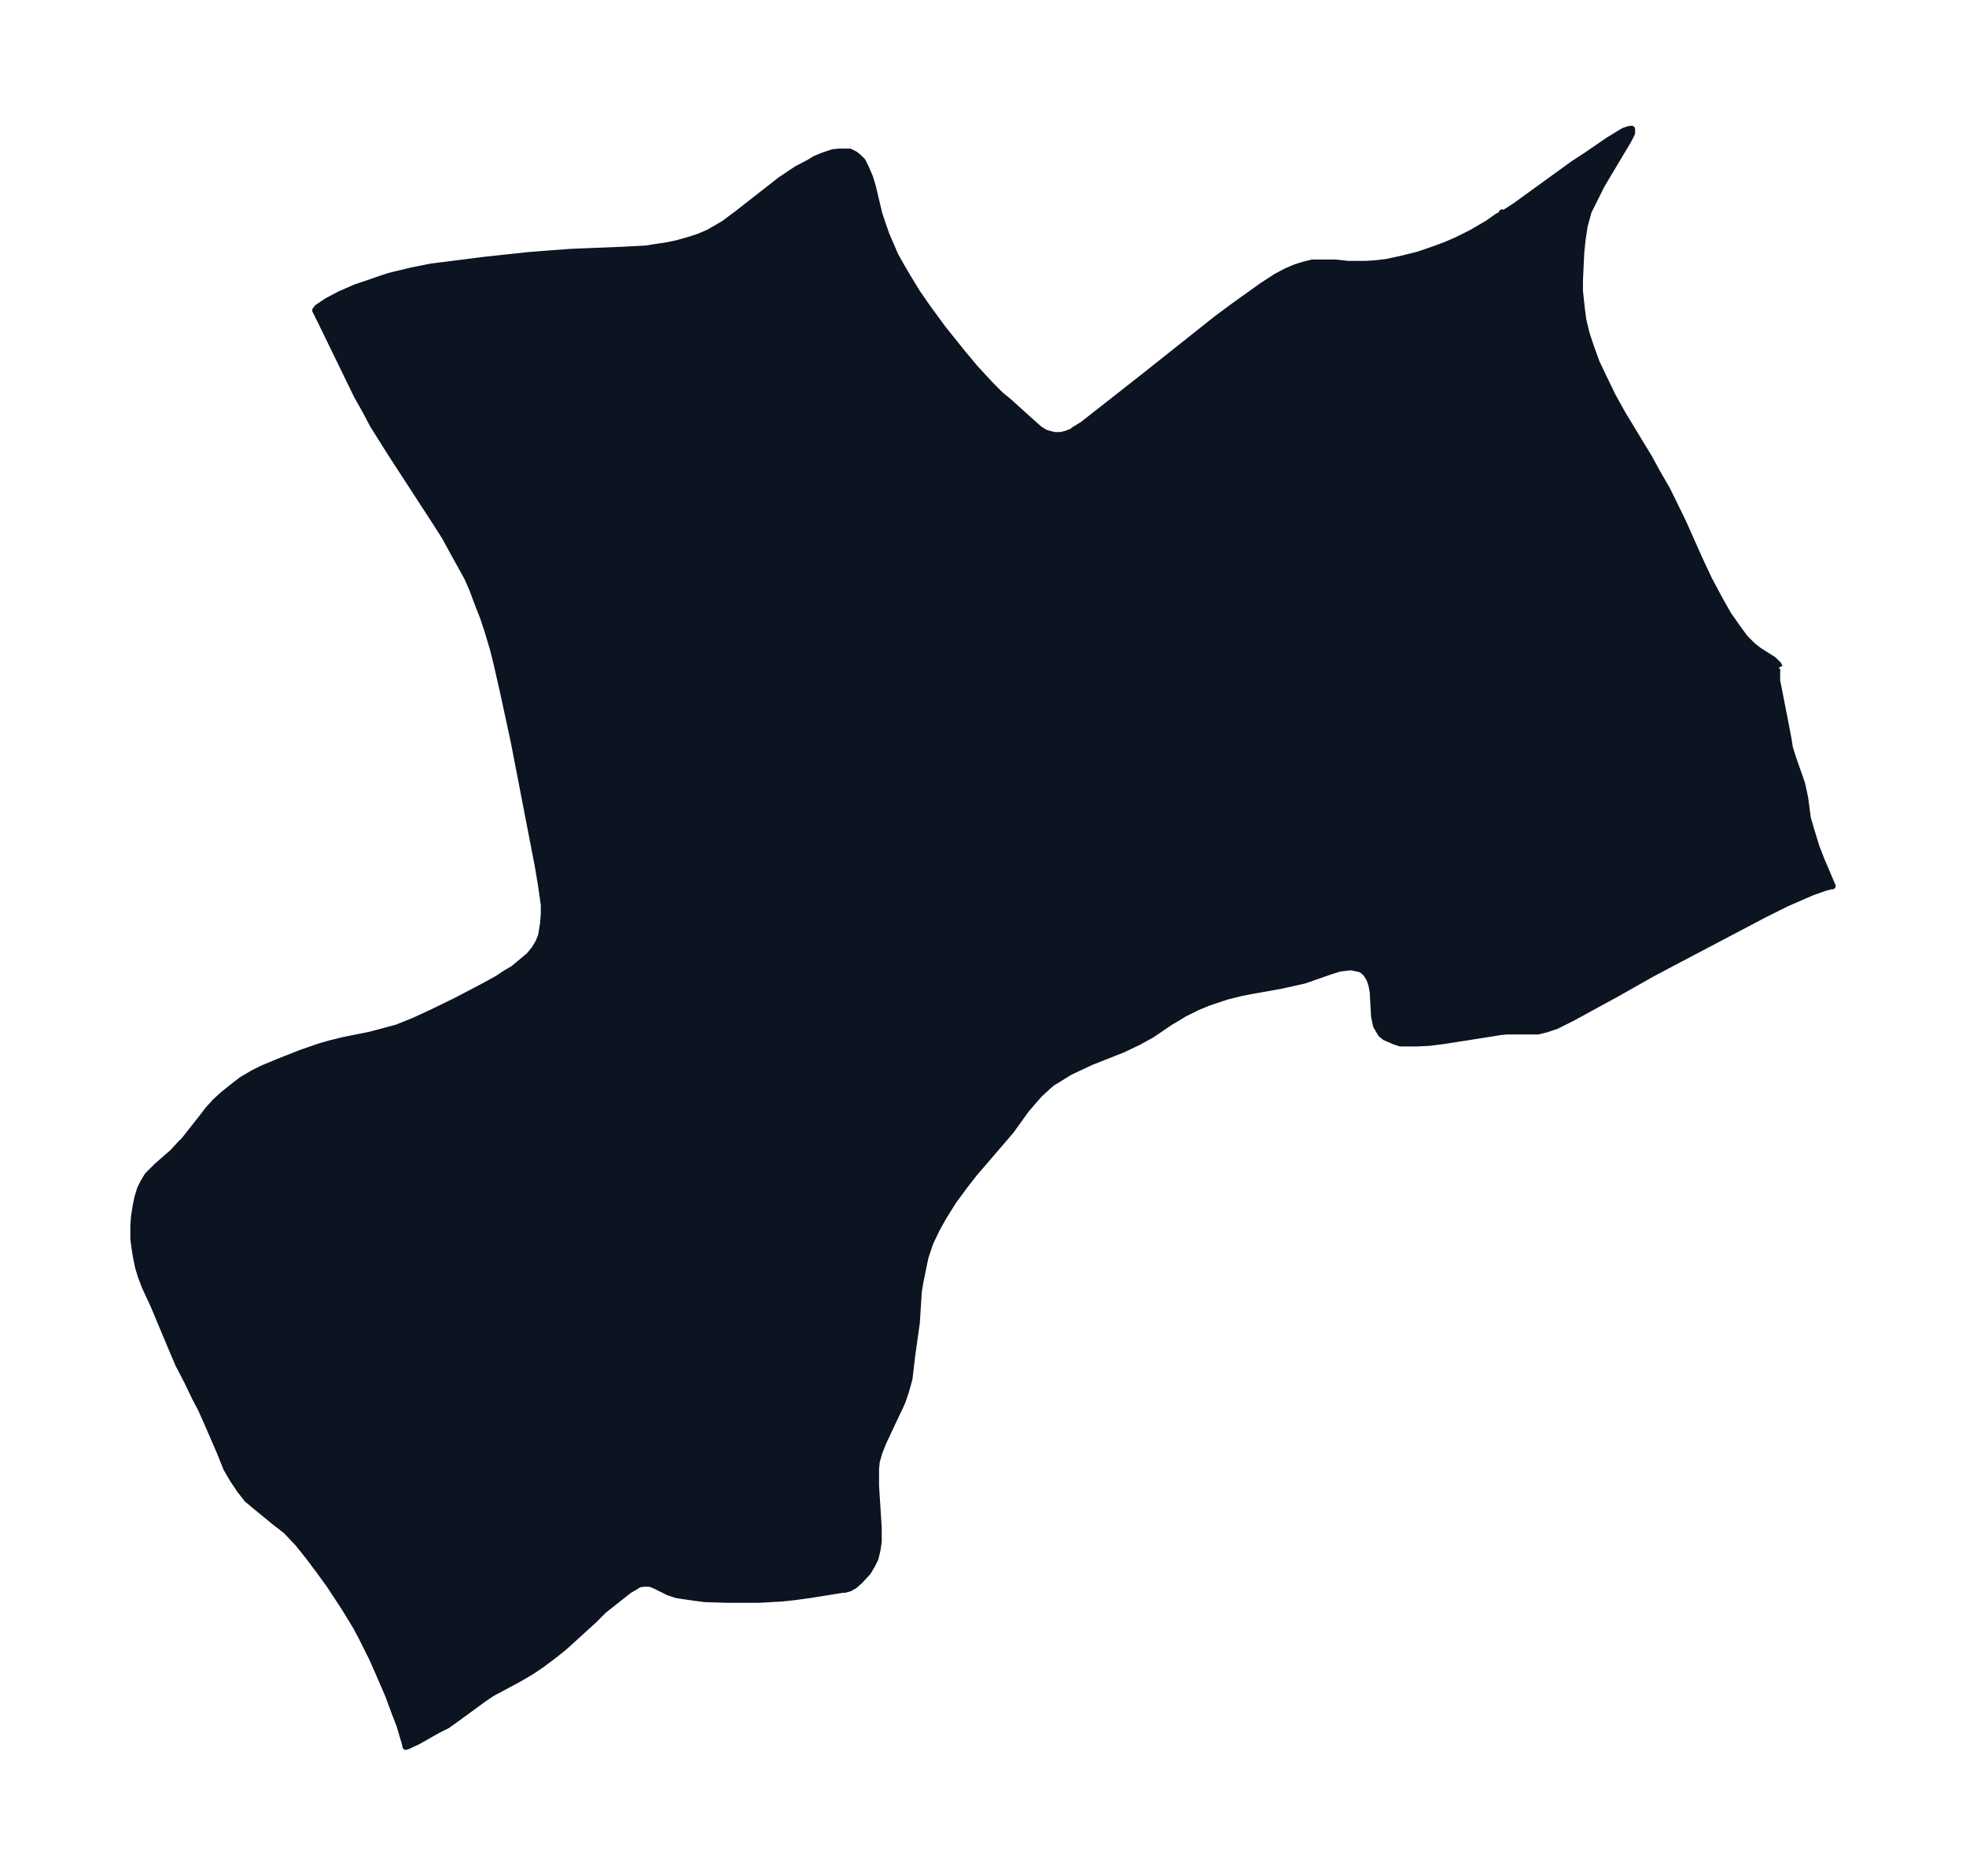 <svg xmlns="http://www.w3.org/2000/svg" xmlns:xlink="http://www.w3.org/1999/xlink" width="392.1" height="374" viewBox="0 0 294.1 280.5"><defs><style>*{stroke-linejoin:round;stroke-linecap:butt}</style></defs><g id="figure_1"><path id="patch_1" fill="none" d="M0 280.5h294V0H0z"/><g id="axes_1"><g id="PatchCollection_1"><defs><path id="m1cdd5e3ede" stroke="#0c1321" d="m266-180.7-.2.2v1.8l.4 2 .8 4.1.5 2.6.2 1.3.5 1.6 1.3 3.7.3 1.3.2 1 .4 3 .5 1.7.8 2.6.7 1.8 1.7 4h-.2l-.8.2-2 .7-3.9 1.7-3.4 1.7-13.3 7-3.4 1.8-5.3 3-6.6 3.6-2.4 1.2-1.5.5-1.2.3h-4.7l-1 .1-1.2.2-7 1.1-2.3.3-2 .1h-2.4l-.9-.3-1.4-.6-.6-.5-.7-1.2-.3-1.4-.2-3.7-.2-1-.3-.9-.5-.8-.4-.4-.5-.3-1.4-.3-1.7.2-1.3.4-4 1.4-1.8.4-1.8.4-4.5.8-1.5.3-2 .5-1.2.4-1.5.5-1.7.7-2 1-.8.5-1.2.7-2.8 1.9-2 1.1-2.3 1.1-4.8 1.9-1.7.8-1.5.7-1.6 1-1 .6-.8.7-1.1 1-.7.8-1.3 1.5-2.3 3.2-5.5 6.4-1.4 1.8-1.7 2.3-1.5 2.4-1 1.8-1 2.1-.3.9-.4 1.2-.4 1.9-.4 2-.2 1.2-.3 4.7-.7 5-.4 3.4-.5 1.8-.5 1.5-.4.9-1.1 2.3-1.4 3-.6 1.5-.4 1.4-.1 1.1v2.5l.4 6.3v2.1l-.2 1.3-.3 1.2-.5 1-.6 1-1.2 1.3-.8.7-.7.4-.7.2h-.3l-5 .8-2.2.3-1.8.2-3.5.2h-5l-3.2-.1-1.5-.2-1.4-.2-1.3-.2-1.2-.4-2-1-.8-.3h-.9l-.7.1-.8.5-.7.4-3.8 3-1.5 1.5-4.4 4-1.5 1.2-2 1.5-1.5 1-1.7 1-4.1 2.2-1.2.8-4.1 3-1.4 1-1.4.7-3 1.7-1.5.7-.3.1-.1-.5-.3-1-.5-1.7-.7-1.8-1-2.7-1.6-3.7-.8-1.8-1.6-3.2-.8-1.5-1.7-2.8-2.3-3.5-1.6-2.2-1.5-2-1.6-2-1.8-1.9L41-53l-2.8-2.3-1.2-1-1.1-1.4-1-1.5-1-1.7-1-2.5-2-4.6-.8-1.8-.9-1.7L28-74l-1.3-2.5-1.4-3.3-2.3-5.5-1.3-2.8-.6-1.6-.4-1.3-.3-1.5-.2-1.2-.2-1.5v-2l.1-1.4.2-1.3.3-1.5.4-1.3.5-1 .6-1 .4-.4 1-1 2.4-2.1 1-1.1.7-.7 2.6-3.3 1-1.3 1.1-1.2 1.1-1 1.5-1.2 1.3-1 1.7-1 1.4-.7 2.4-1 3.3-1.3 2.9-1 1.4-.4 2-.5 4-.8 1.9-.5 2.2-.6 2.5-1 2.6-1.2 3.7-1.8 4.2-2.2 2-1.1 1.2-.8 1.2-.7 1.2-1 1.2-1 .8-1 .6-1 .4-1 .3-1.9.1-1.3v-1.4l-.4-2.8-.5-3-3.6-18.6-1.6-7.4-1-4.4-.5-2-.9-3-.6-1.8-.9-2.3-.7-1.9-.8-1.8-1-1.8-1-1.8-1.3-2.4-1.6-2.5-6.5-10-2.7-4.3-1-1.9-1.4-2.5-5.4-11.1-.8-1.6.3-.4.6-.4.9-.6 1.9-1 2.3-1 1.5-.5 1.7-.6 1.8-.6 3.3-.8 3-.6 3.2-.4 4.7-.6 6.5-.7 2.5-.2 4-.3 7.5-.3 3.8-.2 1.2-.2 2-.3 1.4-.3 1.8-.5 1.5-.5 1.4-.6 1.4-.8 1-.6 2-1.5 6.4-5 2.4-1.6 1.9-1 .8-.5 1.2-.5 1.5-.5 1-.1h1.5l.8.4.6.5.5.5.5 1 .6 1.4.4 1.3 1 4.2.6 1.8.5 1.4.7 1.6.6 1.4.9 1.6 1 1.7 1.4 2.3 1.6 2.3 2.2 3 2.8 3.5 2 2.4 2.4 2.6 1.5 1.5 1 .8 4 3.6.8.7.8.5.6.2.8.2h1l.8-.2.8-.3.4-.3 1.3-.8 9.3-7.3 10.7-8.5 2.7-2 2.8-2 1.4-1 2-1.3 1.5-.8 1.4-.6 1.3-.4 1.2-.3h3.5l1.8.2h2.8l1.5-.1 1.6-.2 2.3-.5 2.4-.6 2.6-.9 1.6-.6 1.6-.7 2.2-1.1 2.4-1.4 1.4-1 .6-.3.1-.3v.1h.3l1.7-1.1 8.7-6.3 2-1.3 3.2-2.2 2.3-1.4.6-.2.4-.1h.2v.6l-.5 1-4 6.7-1 2-1 2-.6 2.2-.3 2-.2 1.9-.2 4.2v1.6l.3 2.8.2 1.5.5 2.1.7 2.1.8 2.2 1 2.1 1.4 2.9 1.5 2.7 4 6.6 1.2 2.2 1.5 2.6 2.3 4.7 2.5 5.6 1.4 3 1.6 3 1.3 2.3 1.4 2 1.1 1.5 1.2 1.2.9.7 2.2 1.4.7.7.2.4"/></defs><g clip-path="url(#pad1986a2e1)"><use xlink:href="#m1cdd5e3ede" y="280.5" fill="#0c1321" stroke="#0c1321"/></g></g></g></g><defs><clipPath id="pad1986a2e1"><path d="M7.2 7.2h279.6v266.1H7.2z"/></clipPath></defs></svg>